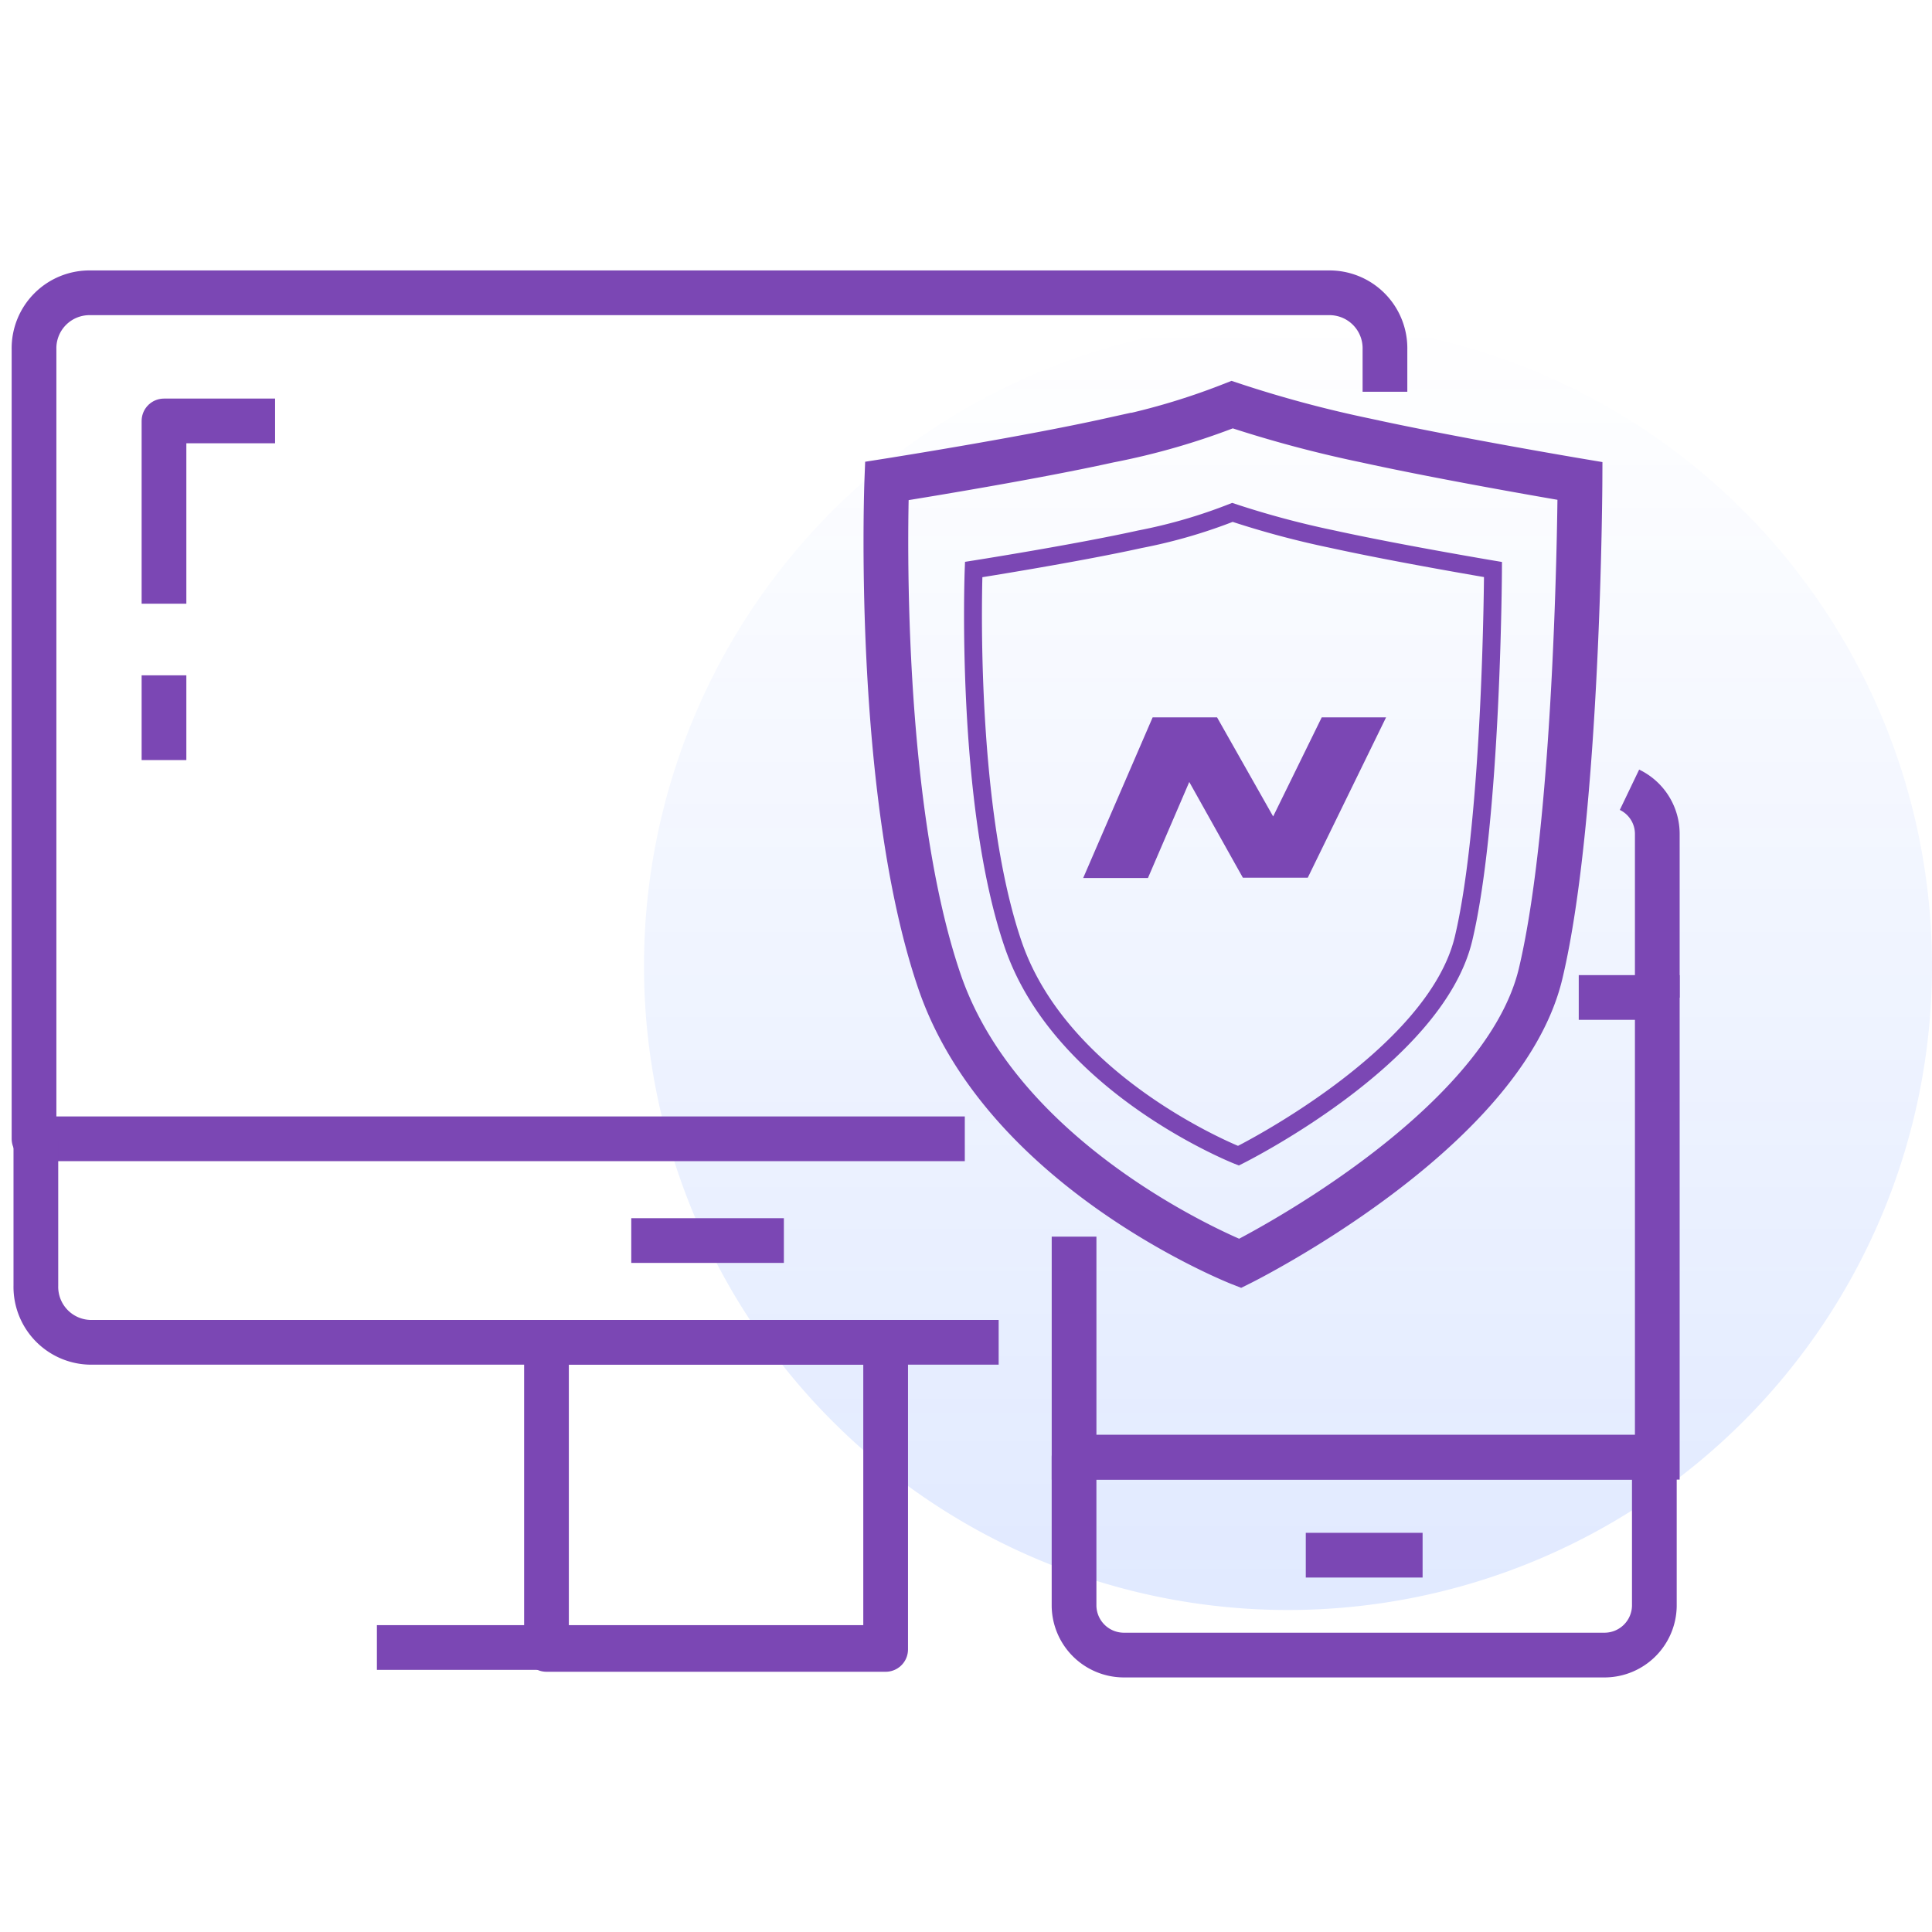 <svg xmlns="http://www.w3.org/2000/svg" xmlns:xlink="http://www.w3.org/1999/xlink" viewBox="0 0 108 108">
  <defs>
    <style>
      .cls-1, .cls-3, .cls-4, .cls-5 {
        fill: none;
      }

      .cls-2 {
        opacity: 0.12;
        fill: url(#linear-gradient);
      }

      .cls-3, .cls-4, .cls-5 {
        stroke: #7b47b4;
      }

      .cls-3 {
        stroke-linejoin: round;
        stroke-miterlimit: 10;
      }

      .cls-3, .cls-4 {
        stroke-width: 2.5px;
      }

      .cls-6 {
        fill: #7b47b4;
      }
    </style>
    <linearGradient id="linear-gradient" x1="0.5" x2="0.5" y2="1" gradientUnits="objectBoundingBox">
      <stop offset="0" stop-color="#004aff" stop-opacity="0"/>
      <stop offset="1" stop-color="#004aff"/>
    </linearGradient>
  </defs>
  <g id="dev-disclosure" transform="translate(-1494 -1904)">
    <rect id="Rectangle_1064" data-name="Rectangle 1064" class="cls-1" width="108" height="108" transform="translate(1494 1904)"/>
    <path id="Path_3393" data-name="Path 3393" class="cls-2" d="M36,0A36,36,0,1,1,0,36,36,36,0,0,1,36,0Z" transform="translate(1530 1922)"/>
    <g id="Group_3569" data-name="Group 3569" transform="translate(-5340.2 1417.41)">
      <rect id="Rectangle_1026" data-name="Rectangle 1026" class="cls-3" width="18.959" height="17.168" transform="translate(6864.749 561.625)"/>
      <line id="Line_2468" data-name="Line 2468" class="cls-3" x2="28.438" transform="translate(6855.269 578.688)"/>
      <g id="Group_2481" data-name="Group 2481" transform="translate(6836.1 502.959)">
        <path id="Path_3240" data-name="Path 3240" class="cls-3" d="M3853.12,3841.03v-2.372a3.1,3.1,0,0,0-3.158-3.159h-69.2a3.1,3.1,0,0,0-3.16,3.16v44.131h52.031" transform="translate(-3777.6 -3835.5)"/>
        <path id="Path_3241" data-name="Path 3241" class="cls-3" d="M3777.7,3880.5v8.11a3.1,3.1,0,0,0,3.16,3.16h50.661" transform="translate(-3777.595 -3833.103)"/>
      </g>
      <line id="Line_2469" data-name="Line 2469" class="cls-3" x2="8.531" transform="translate(6869.488 555.938)"/>
      <path id="Path_3242" data-name="Path 3242" class="cls-3" d="M3790.71,3842.3h-6.21v10.216" transform="translate(3058.867 -3332.179)"/>
      <line id="Line_2470" data-name="Line 2470" class="cls-3" y2="4.74" transform="translate(6843.367 524.34)"/>
      <path id="Path_3243" data-name="Path 3243" class="cls-3" d="M3895.52,3862.18a2.739,2.739,0,0,1,1.555,2.456v9.163" transform="translate(3029.769 -3331.442)"/>
      <path id="Path_3244" data-name="Path 3244" class="cls-3" d="M3832.8,3905.62a2.788,2.788,0,0,0,2.738,2.738H3862.5a2.788,2.788,0,0,0,2.739-2.738v-8.32H3832.8Z" transform="translate(3061.44 -3329.249)"/>
      <path id="Path_15885" data-name="Path 15885" class="cls-4" d="M27.882,0h4.391V25.7H-.33V13.367" transform="translate(6894.571 542.351)"/>
      <line id="Line_2471" data-name="Line 2471" class="cls-3" x2="6.53" transform="translate(6907.194 573.527)"/>
      <path id="Path_15884" data-name="Path 15884" class="cls-4" d="M7424.86,228.918s7.586-1.194,12.412-2.261a38.986,38.986,0,0,0,6.894-2.007,67.3,67.3,0,0,0,7.483,2.007c4.86,1.067,11.962,2.261,11.962,2.261s-.076,18.6-2.2,27.532-16.8,16.206-16.8,16.206-13.17-5.156-16.8-15.746S7424.86,228.918,7424.86,228.918Z" transform="translate(-541.088 284.559)"/>
      <path id="Path_15886" data-name="Path 15886" class="cls-5" d="M7424.85,227.847s5.683-.894,9.3-1.694a29.208,29.208,0,0,0,5.164-1.5,50.464,50.464,0,0,0,5.606,1.5c3.641.8,8.96,1.694,8.96,1.694s-.056,13.934-1.644,20.626-12.587,12.141-12.587,12.141-9.866-3.863-12.588-11.8S7424.85,227.847,7424.85,227.847Z" transform="translate(-536.221 290.58)"/>
      <path id="Path_15887" data-name="Path 15887" class="cls-6" d="M13.335,1,10.619,6.54,7.483,1h-3.6L0,9.981H3.62L5.93,4.613l2.547,4.55.449.8h3.628L16.932,1ZM10.143,7.461l.515.585S10.151,7.476,10.143,7.461Z" transform="translate(6894.751 525.69)"/>
    </g>
  </g>
</svg>
